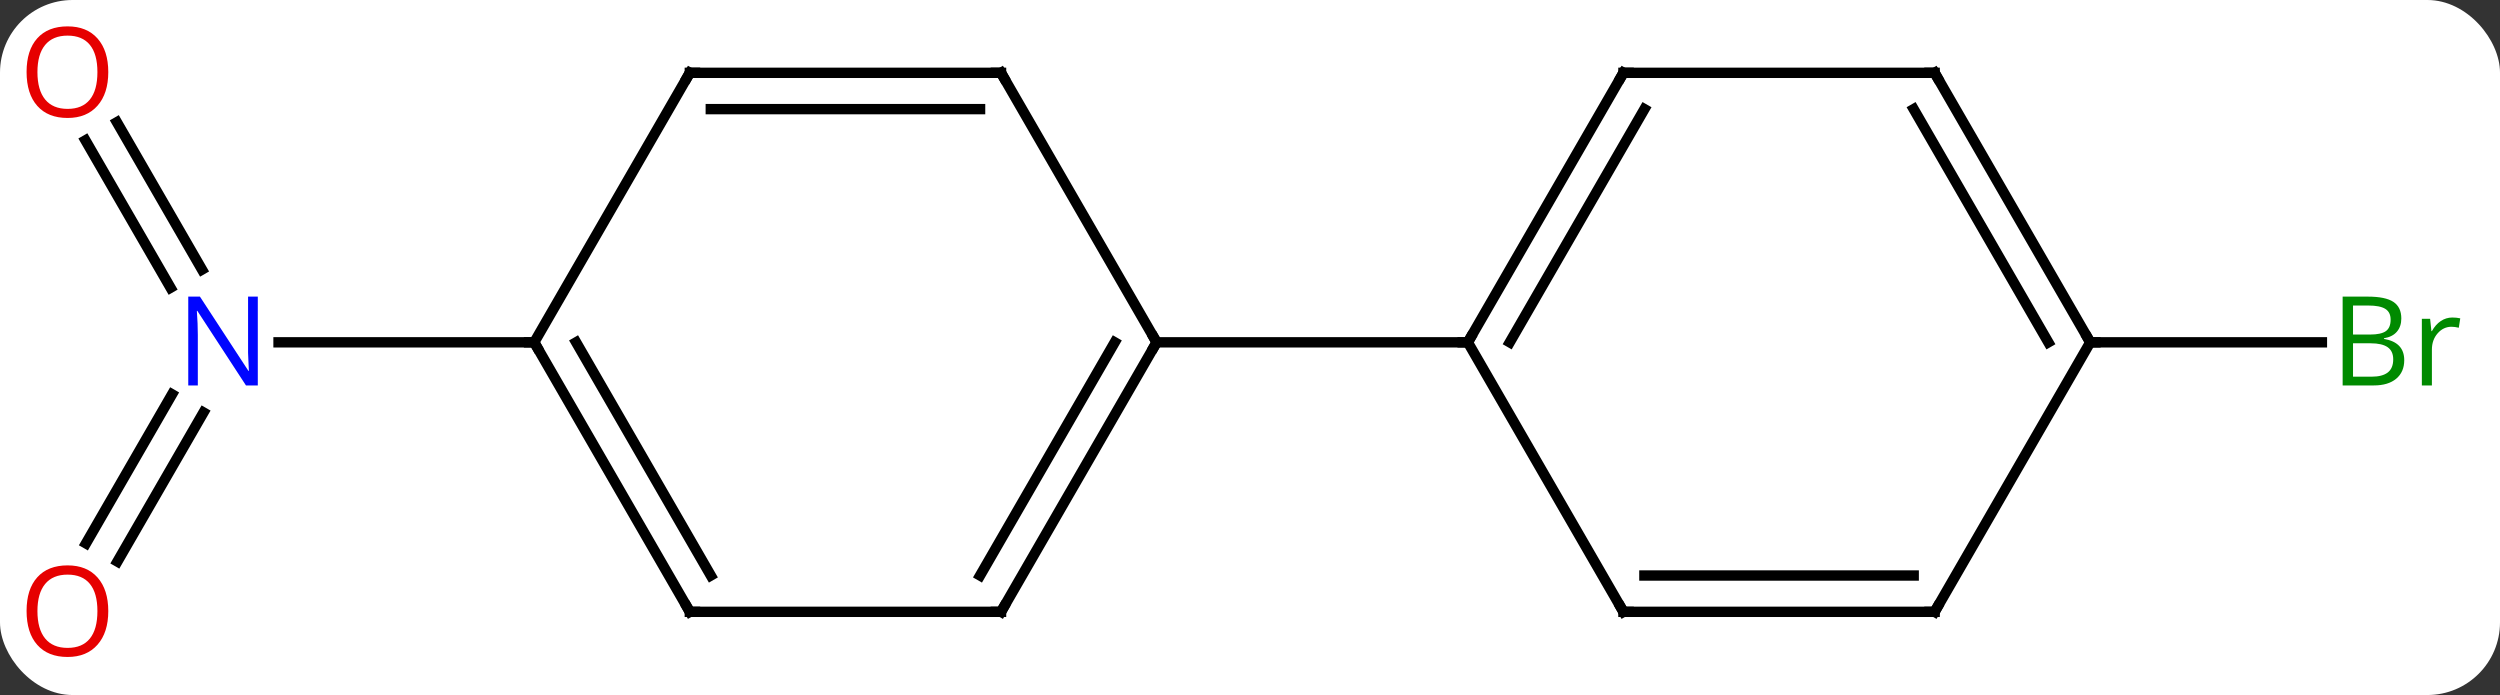 <svg width="241" viewBox="0 0 241 67" style="fill-opacity:1; color-rendering:auto; color-interpolation:auto; text-rendering:auto; stroke:black; stroke-linecap:square; stroke-miterlimit:10; shape-rendering:auto; stroke-opacity:1; fill:black; stroke-dasharray:none; font-weight:normal; stroke-width:1; font-family:'Open Sans'; font-style:normal; stroke-linejoin:miter; font-size:12; stroke-dashoffset:0; image-rendering:auto;" height="67" class="cas-substance-image" xmlns:xlink="http://www.w3.org/1999/xlink" xmlns="http://www.w3.org/2000/svg"><rect x="0" y="0" width="241" height="67" fill="#333333" stroke="none"/><svg class="cas-substance-single-component"><rect y="0" x="0" width="241" stroke="none" ry="7" rx="7" height="67" fill="white" class="cas-substance-group"/><svg y="0" x="0" width="241" viewBox="0 0 241 67" style="fill:black;" height="67" class="cas-substance-single-component-image"><svg><g><g transform="translate(119,33)" style="text-rendering:geometricPrecision; color-rendering:optimizeQuality; color-interpolation:linearRGB; stroke-linecap:butt; image-rendering:optimizeQuality;"><line y2="-21.219" y1="-7.013" x2="-107.731" x1="-99.528" style="fill:none;"/><line y2="-19.469" y1="-5.263" x2="-110.762" x1="-102.56" style="fill:none;"/><line y2="19.383" y1="5.013" x2="-110.712" x1="-102.415" style="fill:none;"/><line y2="21.133" y1="6.763" x2="-107.681" x1="-99.384" style="fill:none;"/><line y2="0" y1="0" x2="-67.5" x1="-92.148" style="fill:none;"/><line y2="0" y1="0" x2="82.5" x1="104.831" style="fill:none;"/><line y2="25.98" y1="0" x2="-22.5" x1="-7.5" style="fill:none;"/><line y2="22.48" y1="-0" x2="-24.521" x1="-11.541" style="fill:none;"/><line y2="-25.98" y1="0" x2="-22.5" x1="-7.5" style="fill:none;"/><line y2="0" y1="0" x2="22.5" x1="-7.5" style="fill:none;"/><line y2="25.98" y1="25.98" x2="-52.5" x1="-22.5" style="fill:none;"/><line y2="-25.98" y1="-25.98" x2="-52.5" x1="-22.5" style="fill:none;"/><line y2="-22.48" y1="-22.48" x2="-50.479" x1="-24.521" style="fill:none;"/><line y2="0" y1="25.98" x2="-67.5" x1="-52.5" style="fill:none;"/><line y2="-0" y1="22.48" x2="-63.459" x1="-50.479" style="fill:none;"/><line y2="0" y1="-25.98" x2="-67.5" x1="-52.5" style="fill:none;"/><line y2="-25.98" y1="0" x2="37.5" x1="22.5" style="fill:none;"/><line y2="-22.48" y1="0" x2="39.521" x1="26.541" style="fill:none;"/><line y2="25.98" y1="0" x2="37.5" x1="22.5" style="fill:none;"/><line y2="-25.98" y1="-25.98" x2="67.5" x1="37.5" style="fill:none;"/><line y2="25.98" y1="25.98" x2="67.5" x1="37.5" style="fill:none;"/><line y2="22.48" y1="22.48" x2="65.479" x1="39.521" style="fill:none;"/><line y2="0" y1="-25.98" x2="82.5" x1="67.5" style="fill:none;"/><line y2="0" y1="-22.48" x2="78.459" x1="65.479" style="fill:none;"/><line y2="0" y1="25.98" x2="82.5" x1="67.5" style="fill:none;"/></g><g transform="translate(119,33)" style="fill:rgb(0,5,255); text-rendering:geometricPrecision; color-rendering:optimizeQuality; image-rendering:optimizeQuality; font-family:'Open Sans'; stroke:rgb(0,5,255); color-interpolation:linearRGB;"><path style="stroke:none;" d="M-94.148 4.156 L-95.289 4.156 L-99.977 -3.031 L-100.023 -3.031 Q-99.93 -1.766 -99.93 -0.719 L-99.93 4.156 L-100.852 4.156 L-100.852 -4.406 L-99.727 -4.406 L-95.055 2.75 L-95.008 2.75 Q-95.008 2.594 -95.055 1.734 Q-95.102 0.875 -95.086 0.5 L-95.086 -4.406 L-94.148 -4.406 L-94.148 4.156 Z"/><path style="fill:rgb(230,0,0); stroke:none;" d="M-108.562 -26.05 Q-108.562 -23.988 -109.602 -22.808 Q-110.641 -21.628 -112.484 -21.628 Q-114.375 -21.628 -115.406 -22.793 Q-116.438 -23.957 -116.438 -26.066 Q-116.438 -28.16 -115.406 -29.308 Q-114.375 -30.457 -112.484 -30.457 Q-110.625 -30.457 -109.594 -29.285 Q-108.562 -28.113 -108.562 -26.05 ZM-115.391 -26.05 Q-115.391 -24.316 -114.648 -23.41 Q-113.906 -22.503 -112.484 -22.503 Q-111.062 -22.503 -110.336 -23.402 Q-109.609 -24.3 -109.609 -26.05 Q-109.609 -27.785 -110.336 -28.675 Q-111.062 -29.566 -112.484 -29.566 Q-113.906 -29.566 -114.648 -28.668 Q-115.391 -27.769 -115.391 -26.05 Z"/><path style="fill:rgb(230,0,0); stroke:none;" d="M-108.562 25.91 Q-108.562 27.972 -109.602 29.152 Q-110.641 30.332 -112.484 30.332 Q-114.375 30.332 -115.406 29.168 Q-116.438 28.003 -116.438 25.894 Q-116.438 23.8 -115.406 22.652 Q-114.375 21.503 -112.484 21.503 Q-110.625 21.503 -109.594 22.675 Q-108.562 23.847 -108.562 25.91 ZM-115.391 25.91 Q-115.391 27.644 -114.648 28.55 Q-113.906 29.457 -112.484 29.457 Q-111.062 29.457 -110.336 28.558 Q-109.609 27.66 -109.609 25.91 Q-109.609 24.175 -110.336 23.285 Q-111.062 22.394 -112.484 22.394 Q-113.906 22.394 -114.648 23.293 Q-115.391 24.191 -115.391 25.91 Z"/><path style="fill:rgb(0,138,0); stroke:none;" d="M106.831 -4.406 L109.253 -4.406 Q110.956 -4.406 111.722 -3.898 Q112.487 -3.391 112.487 -2.297 Q112.487 -1.531 112.065 -1.031 Q111.644 -0.531 110.815 -0.391 L110.815 -0.328 Q112.769 0 112.769 1.719 Q112.769 2.859 111.995 3.508 Q111.222 4.156 109.831 4.156 L106.831 4.156 L106.831 -4.406 ZM107.831 -0.75 L109.472 -0.75 Q110.534 -0.75 110.995 -1.078 Q111.456 -1.406 111.456 -2.188 Q111.456 -2.906 110.94 -3.227 Q110.425 -3.547 109.3 -3.547 L107.831 -3.547 L107.831 -0.75 ZM107.831 0.094 L107.831 3.312 L109.628 3.312 Q110.659 3.312 111.183 2.906 Q111.706 2.5 111.706 1.641 Q111.706 0.844 111.167 0.469 Q110.628 0.094 109.534 0.094 L107.831 0.094 ZM117.403 -2.391 Q117.825 -2.391 118.169 -2.312 L118.028 -1.406 Q117.638 -1.5 117.325 -1.5 Q116.544 -1.5 115.989 -0.867 Q115.435 -0.234 115.435 0.703 L115.435 4.156 L114.466 4.156 L114.466 -2.266 L115.263 -2.266 L115.388 -1.078 L115.435 -1.078 Q115.778 -1.703 116.286 -2.047 Q116.794 -2.391 117.403 -2.391 Z"/></g><g transform="translate(119,33)" style="stroke-linecap:butt; text-rendering:geometricPrecision; color-rendering:optimizeQuality; image-rendering:optimizeQuality; font-family:'Open Sans'; color-interpolation:linearRGB; stroke-miterlimit:5;"><path style="fill:none;" d="M-7.75 0.433 L-7.5 0 L-7.75 -0.433"/><path style="fill:none;" d="M-22.25 25.547 L-22.5 25.98 L-23 25.98"/><path style="fill:none;" d="M-22.25 -25.547 L-22.5 -25.98 L-23 -25.98"/><path style="fill:none;" d="M-52 25.98 L-52.5 25.98 L-52.75 25.547"/><path style="fill:none;" d="M-52 -25.98 L-52.5 -25.98 L-52.75 -25.547"/><path style="fill:none;" d="M-67.25 0.433 L-67.5 0 L-68 -0"/><path style="fill:none;" d="M22.75 -0.433 L22.5 0 L22 -0"/><path style="fill:none;" d="M37.25 -25.547 L37.5 -25.98 L38 -25.98"/><path style="fill:none;" d="M37.25 25.547 L37.5 25.98 L38 25.98"/><path style="fill:none;" d="M67 -25.98 L67.5 -25.98 L67.75 -25.547"/><path style="fill:none;" d="M67 25.98 L67.5 25.98 L67.75 25.547"/><path style="fill:none;" d="M82.25 -0.433 L82.5 0 L83 0"/></g></g></svg></svg></svg></svg>